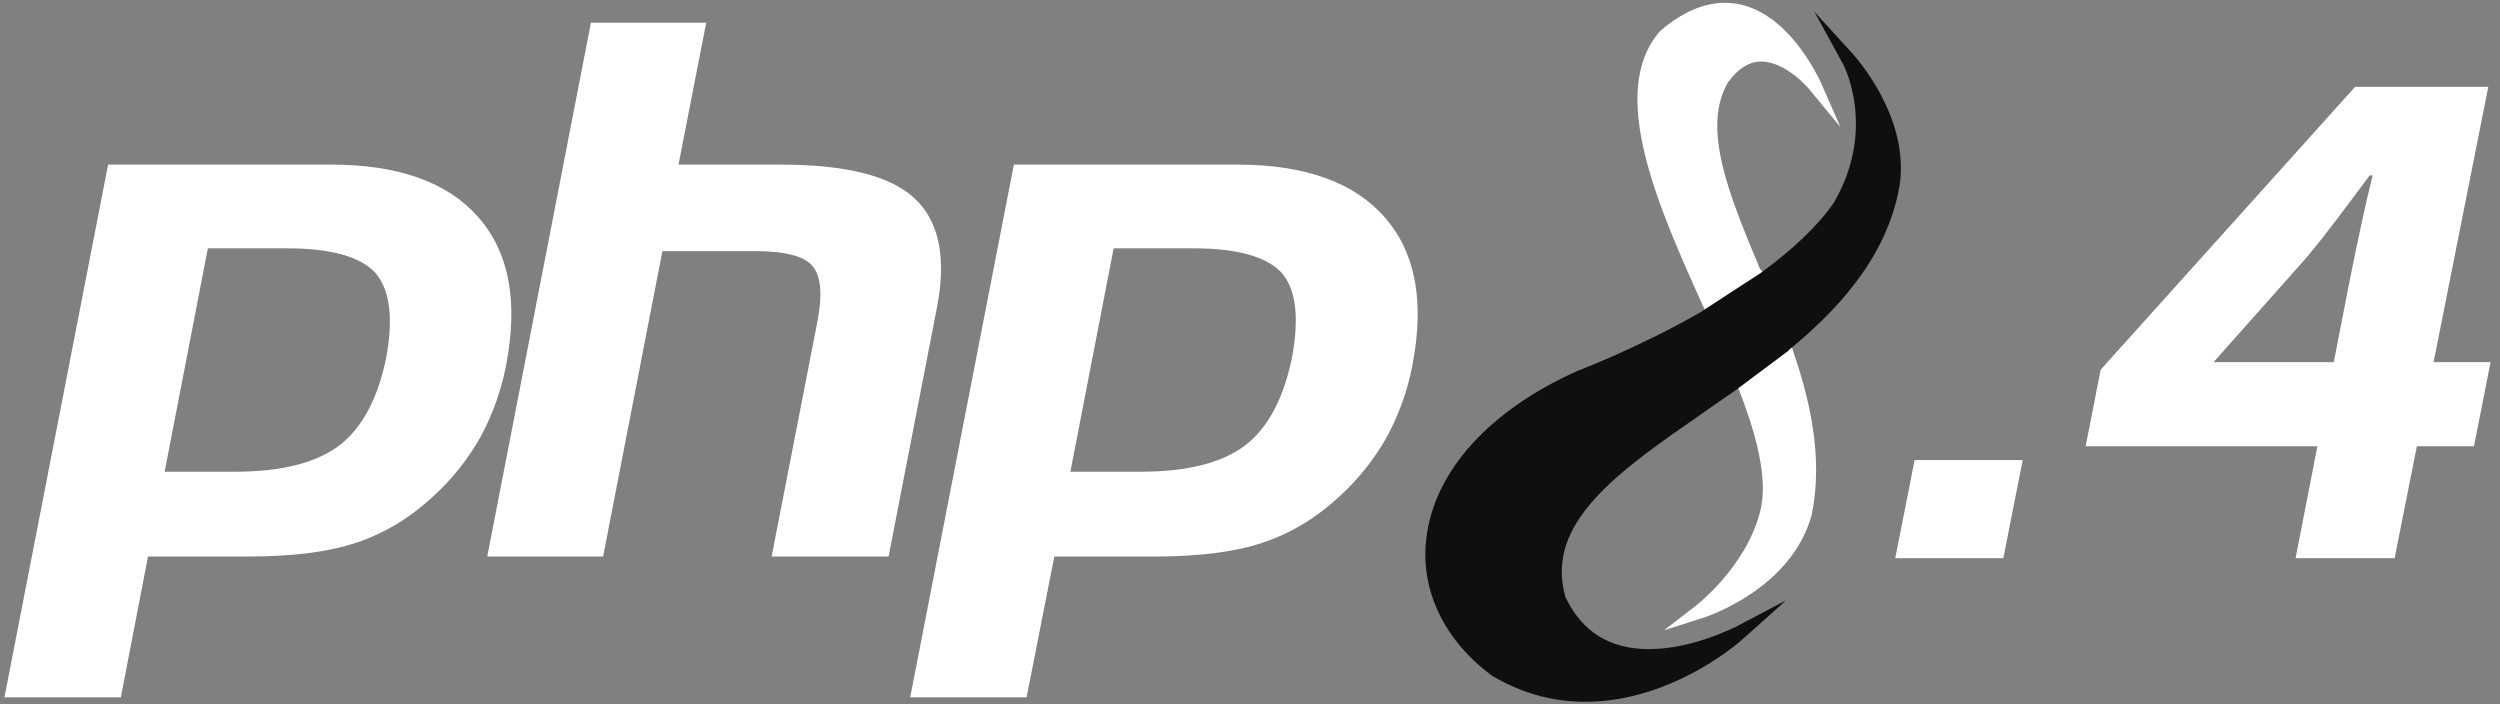 <svg xmlns="http://www.w3.org/2000/svg" width="451" height="127" fill="none" viewBox="0 0 451 127">
    <rect x="0" y="0" width="451" height="127" fill="#808080" stroke="none"/>
    <path fill="#fff" fill-rule="evenodd"
          d="M21.8 125.799h-21l18.7-96.1h40.3c12.1 0 21 3.2 26.5 9.5 5.6 6.4 7.2 15.2 5 26.7-.9 4.7-2.5 9-4.6 12.9-2.2 3.9-5 7.5-8.5 10.7-4.2 3.9-8.8 6.7-13.9 8.4-5.1 1.7-11.6 2.5-19.6 2.5h-18l-4.9 25.4Zm45.9-76.6c-2.7-2.9-8-4.4-15.9-4.4h-14.3l-7.8 40.3h12.7c8.4 0 14.7-1.6 18.9-4.8 4.1-3.2 6.9-8.5 8.4-15.9 1.3-7.2.6-12.2-2-15.2Z"
          clip-rule="evenodd"/>
    <path fill="#fff"
          d="M106.6 4.1h20.8l-5 25.6h18.5c11.7 0 19.7 2 24.1 6.1 4.4 4.1 5.8 10.7 4 19.8L160.3 100.4h-21.1l8.3-42.6c.9-4.8.6-8.1-1-9.9-1.6-1.8-5.1-2.6-10.4-2.6h-16.6L108.8 100.4H87.9L106.6 4.1Z"/>
    <path fill="#fff" fill-rule="evenodd"
          d="M185.2 125.799h-21l18.7-96.1h40.4c12.1 0 21 3.2 26.5 9.5 5.6 6.4 7.2 15.2 5 26.7-.9 4.7-2.5 9-4.6 12.9-2.2 3.9-5 7.5-8.5 10.7-4.2 3.9-8.8 6.7-13.9 8.4-5.1 1.7-11.6 2.5-19.6 2.5h-18l-5 25.4Zm46-76.6c-2.7-2.9-8-4.4-15.9-4.4h-14.4l-7.8 40.3h12.7c8.4 0 14.7-1.6 18.9-4.8 4.1-3.2 6.9-8.5 8.4-15.9 1.3-7.2.7-12.2-1.9-15.2Z"
          clip-rule="evenodd"/>
    <path fill="#fff"
          d="M317.5 48.5c-5.7-13.6-10.5-25.4-5.8-33.6 1.8-2.5 3.8-3.8 6-3.8 4.5 0 8.6 4.9 8.6 4.9l5.7 6.9-3.6-8.2c-.2-.3-6.3-14.2-17.2-14.2-3.8 0-7.8 1.7-11.7 5.1l-.1.1c-9.5 11-.2 31.8 8.1 50.1l6.1 14.2c2.8 7.3 5.6 16 3.9 22.4-2.6 10-11.5 16.8-11.6 16.9l-5.7 4.4 6.9-2.2c.7-.2 16-5.2 19.7-18.5 2.3-10.9-.6-21.8-3.5-30.2.4-.3-.4.3 0 0L318 49.1"/>
    <path fill="#0F0F0F"
          d="m334.4 9.9-7.1-7.8 5.1 9.3c.1.1 6.3 11.7-1.6 25.2-2.9 4.2-7.4 8.4-13.1 12.6l-10.3 6.7c-.1-.1-.1-.2 0 0l-.4.3c-11.5 6.6-22.2 10.6-22.4 10.7-15.9 7.1-25.9 18.1-27.3 30.3-1.1 9.2 3.2 18.2 11.6 24.5l.1.1c5.3 3.2 11 4.8 17 4.8 15.7 0 28-10.9 28.5-11.4l7.7-6.9-9.1 4.8c-.1 0-7.7 4-15.6 4-7.1 0-12.1-3.1-15.1-9.4-3.8-13.4 9.5-22.6 24.8-33.2 2-1.4 4.1-2.9 6.2-4.3l.1-.1 9.1-6.8c.1-.2.4-.4.4-.4 7.5-6.2 17.4-15.9 19.7-29.5 1.8-12.3-7.9-23-8.3-23.5Z"/>
    <path fill="#fff" d="M345.4 83h19.5l-3.5 17.7h-19.5l3.5-17.7Z"/>
    <path fill="#fff"
          d="M423.855,50.753c1.281-6.446,2.851-13.865,4.171-19.108h-.536c-3.713,4.955-7.654,10.387-11.636,15.094l-16.535,18.595h49.985l-3.001,15.173h-70.054l2.713-13.813,45.899-51.031h24.031l-16.904,85.036h-17.866l9.732-49.945Z"/>
</svg>
